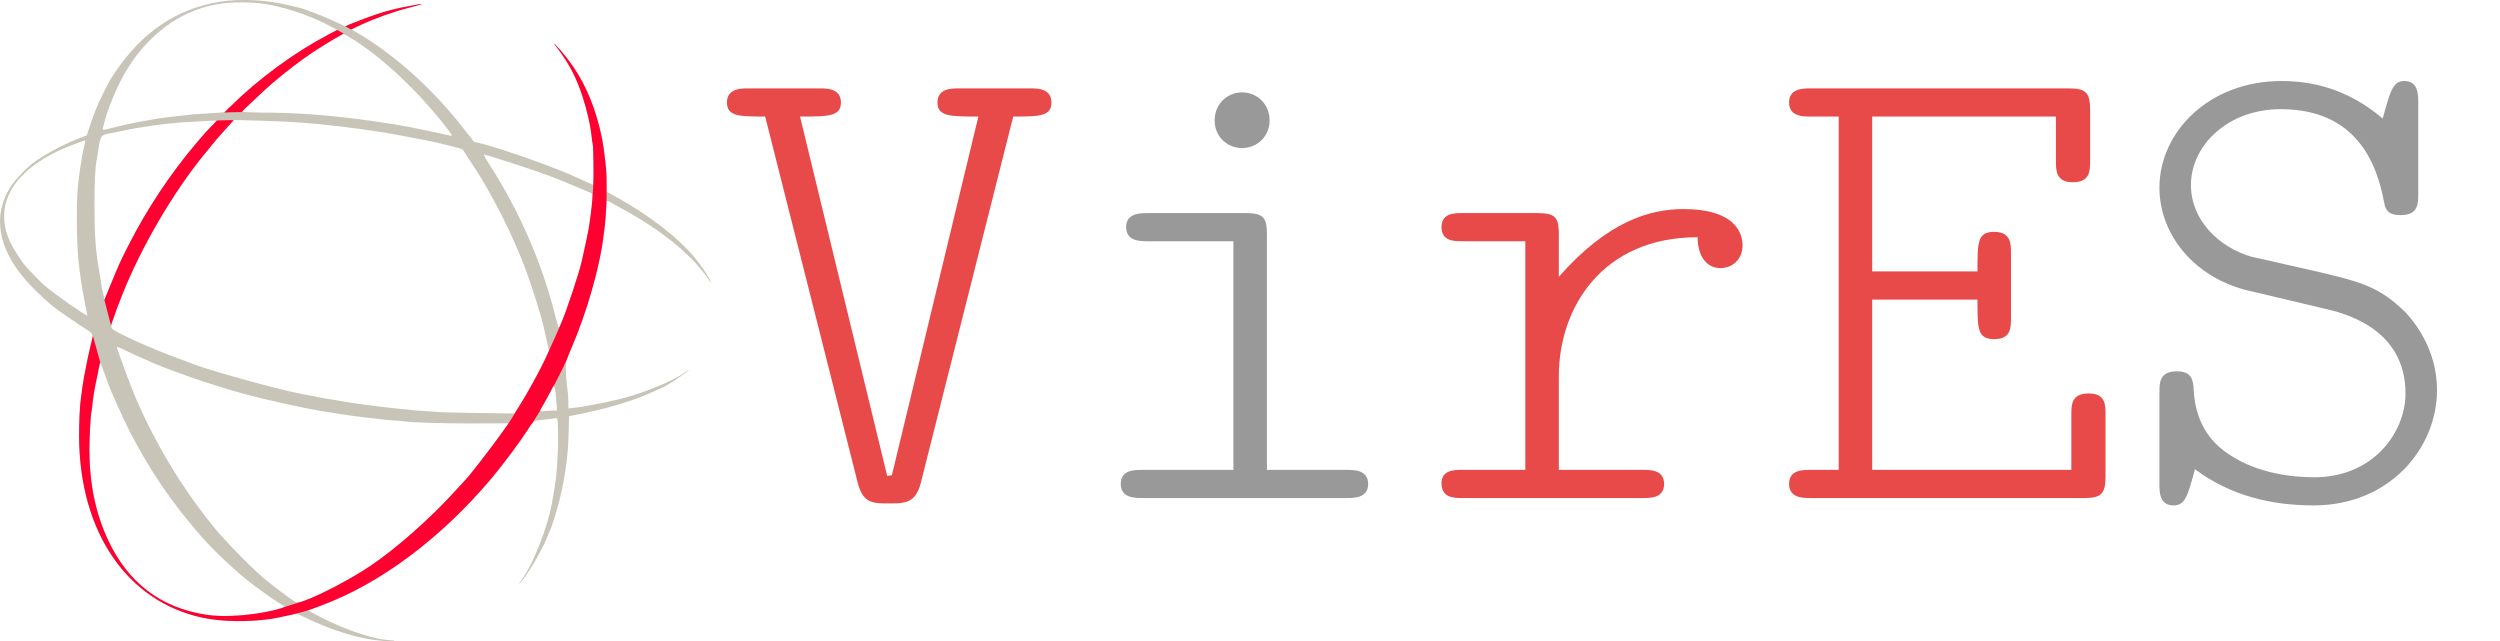<?xml version="1.0" encoding="UTF-8" standalone="no"?>
<!-- Created with Inkscape (http://www.inkscape.org/) -->

<svg
   xmlns:dc="http://purl.org/dc/elements/1.1/"
   xmlns:cc="http://creativecommons.org/ns#"
   xmlns:rdf="http://www.w3.org/1999/02/22-rdf-syntax-ns#"
   xmlns:svg="http://www.w3.org/2000/svg"
   xmlns="http://www.w3.org/2000/svg"
   xmlns:sodipodi="http://sodipodi.sourceforge.net/DTD/sodipodi-0.dtd"
   xmlns:inkscape="http://www.inkscape.org/namespaces/inkscape"
   width="182.699mm"
   height="46.849mm"
   viewBox="0 0 182.699 46.849"
   version="1.1"
   id="svg8"
   inkscape:version="0.92.3 (2405546, 2018-03-11)"
   sodipodi:docname="vre_logo_light.svg"
   enable-background="new">
  <defs
     id="defs2" />
  <sodipodi:namedview
     id="base"
     pagecolor="#ffffff"
     bordercolor="#666666"
     borderopacity="1.0"
     inkscape:pageopacity="0.0"
     inkscape:pageshadow="2"
     inkscape:zoom="0.35"
     inkscape:cx="51.299427"
     inkscape:cy="-256.5103"
     inkscape:document-units="mm"
     inkscape:current-layer="layer1"
     showgrid="false"
     inkscape:window-width="1814"
     inkscape:window-height="1094"
     inkscape:window-x="84"
     inkscape:window-y="53"
     inkscape:window-maximized="0" />
  <g
     inkscape:label="Layer 1"
     inkscape:groupmode="layer"
     id="layer1"
     transform="translate(-70.19,-154.651)"
     style="display:inline">
    <g
       id="g850"
       transform="matrix(0.076,0,0,0.076,70.19,154.651)">
      <g
         transform="translate(-8.101,-41.377)"
         style="display:inline;fill:#c8c4b7;fill-opacity:1"
         inkscape:label="Layer 1"
         id="layer3">
        <path
           inkscape:connector-curvature="0"
           d="m 218.949,43.148 c -41.3,7 -73.6,28.7 -99.6,66.9 -2.4,3.6 -4.9,7.4 -5.5,8.5 -8.7,15.9 -14.2,28.3 -19,43 l -3.3,10 -8.3,3.2 c -15.9,6.3 -34.2,16.2 -44.3,24.1 -7.1,5.5 -17,16.3 -21.2,23 -16.6,26.6 -11.7,57.5 14.1,87.7 7.2,8.4 14.4,15.4 26.3,25.7 4,3.4 27.4,19.6 33.4,23.1 2.6,1.4 4.9,3.6 5.2,4.8 0.3,1.2 -0.5,6.5 -1.8,11.8 -3,12.1 -7.1,33.7 -8,41.6 -0.4,3.3 -0.9,7.1 -1.1,8.5 -1,6.2 -1.7,22.7 -1.7,36 0.4,92.3 46.5,159.4 119.8,174.5 18.3,3.7 41.8,4.1 64.5,1 4.6,-0.7 23.3,-4.6 24.1,-5.1 0.4,-0.2 3.9,1.2 7.7,3.1 27.2,13.4 53.9,21.5 76.2,23.1 4.1,0.3 8,0.7 8.7,0.9 0.7,0.2 1.5,0 1.8,-0.6 0.4,-0.5 0.3,-0.9 -0.2,-0.7 -0.8,0.2 -12.6,-1.1 -15.3,-1.8 -18.8,-4.3 -40,-12.5 -58.8,-22.6 l -8.3,-4.5 12.8,-4.8 c 56.7,-21.1 114.6,-64.3 163.4,-122 10.5,-12.5 26.7,-34.1 34.5,-46.2 6.5,-10.1 5.3,-9.4 19.4,-10.8 3,-0.3 6.5,-0.8 7.8,-1.1 2.3,-0.5 2.4,-0.3 2.5,24.1 0,5.1 -1.2,26.8 -1.8,31.5 -0.8,6.6 -2.4,17.1 -3,20 -0.3,1.4 -0.8,4.1 -1.1,6 -3.9,22.8 -18.3,59.4 -29,73.7 -3.1,4.1 -3.1,5.3 -0.1,1.6 7.4,-8.8 22.8,-36 25.2,-44.3 0.4,-1.4 1.1,-3 1.5,-3.5 1.4,-1.8 7,-19.7 10,-31.5 2.9,-11.7 5.5,-26.1 6.5,-36 0.3,-3 0.8,-7.7 1.1,-10.3 0.3,-2.6 0.7,-11.2 0.9,-19 l 0.3,-14.2 4.3,-0.8 c 30.4,-5.7 58.7,-14.2 77.7,-23.2 4,-1.9 7.6,-3.5 7.9,-3.5 1.5,0 25.3,-15.6 25.3,-16.7 0,-0.2 -1.4,0.5 -3,1.7 -14.4,10.2 -48.3,23.5 -70.9,27.7 -1.4,0.2 -2.7,0.6 -3,0.8 -0.4,0.2 -5.8,1.3 -12.1,2.4 -6.3,1.2 -12.4,2.3 -13.5,2.5 -1.1,0.2 -4.5,0.7 -7.6,1 l -5.6,0.7 -0.2,-7.5 c -0.1,-4 -0.3,-8.3 -0.6,-9.4 -0.7,-3.7 -1.8,-17.6 -1.8,-23.2 -0.1,-4.6 1,-7.9 6.2,-19.9 13.7,-31.9 26.2,-75.2 29.7,-103.1 0.4,-3.6 0.8,-6.7 0.9,-7 0.6,-2.1 2.1,-19.9 2.4,-27.8 0.1,-1.8 0.4,-2 1.9,-1.3 0.9,0.6 6.4,3.5 12.2,6.7 40.3,21.8 69.6,46.1 85.7,71 1,1.5 1,1.2 0,-1.1 -1.8,-4.5 -8.2,-14.1 -14.7,-22 -15.5,-19 -43.1,-40.5 -73.2,-57.3 l -11.8,-6.5 -0.1,-8.6 c 0,-8.3 -0.1,-10.2 -1.4,-22.1 -1.6,-15.1 -3.5,-24.9 -7.4,-38.7 -7.6,-26.2 -18.4,-46.8 -34.6,-65.6 -3.7,-4.2 -6.8,-7.7 -7.1,-7.7 -0.2,0 1.6,2.6 4,5.7 10.7,14.3 17.7,27.7 23.5,45.7 4.3,13.1 7.5,27.3 8.6,37.6 0.4,3.6 0.9,7.4 1.2,8.5 0.7,3.6 1,38.5 0.3,38.5 -0.4,0 -5.2,-2.1 -10.6,-4.6 -5.5,-2.5 -10.8,-4.9 -11.9,-5.4 -28.1,-11.8 -76.4,-28.3 -89.8,-30.7 -1.5,-0.3 -3.2,-1.3 -3.7,-2.3 -0.6,-1 -1.6,-2.4 -2.3,-3.2 -0.7,-0.7 -3.7,-4.5 -6.6,-8.3 -29,-37.4 -67.1,-71.6 -102.6,-92 l -5,-2.9 9,-4.3 c 13,-6.1 31.9,-12.9 45.9,-16.4 6.6,-1.7 12.3,-3.3 12.6,-3.6 0.3,-0.3 -0.8,-0.3 -2.5,0.1 -1.6,0.3 -4.3,0.8 -6,1.1 -15.9,2.7 -30.2,6.6 -45.6,12.4 -5.7,2.2 -12.4,4.8 -14.9,5.8 l -4.4,2 -10.6,-5 c -10.1,-4.8 -29.5,-12.2 -34.2,-13.1 -1.3,-0.2 -5.9,-1.3 -10.3,-2.4 -20,-5.1 -46.8,-6.3 -66,-3.1 z m 38.5,1.3 c 21.2,2.4 49.6,11.7 69.7,22.9 l 5.2,2.8 -8.7,4.6 c -32.3,17 -66.6,42.1 -93.5,68.6 -3.2,3.1 -6.1,5.7 -6.5,5.8 -0.4,0 -1.4,0.2 -2.2,0.4 -0.9,0.1 -7.2,0.6 -14,0.9 -12.4,0.7 -14.5,0.9 -29,2.6 -4.1,0.5 -9.7,1.2 -12.5,1.5 -2.7,0.3 -7.2,1 -10,1.5 -2.7,0.5 -6.1,1.1 -7.5,1.4 -8.9,1.4 -21.1,4 -30.8,6.5 -9.8,2.5 -11.2,2.7 -10.8,1.3 0.3,-1 1,-3.7 1.6,-6.2 3.5,-13.9 12.4,-35.1 20.5,-48.7 7.8,-13 14.3,-21.4 24.4,-31.3 24.3,-24 53.8,-35.9 87.6,-35.4 5.5,0 12.9,0.4 16.5,0.8 z m 91.8,35.8 c 29.4,19 61.9,50 88.1,83.8 5.5,7.1 6.1,8.2 4,7.8 -8.3,-1.9 -36,-7.7 -38.9,-8.2 -1.9,-0.3 -6,-1 -9,-1.6 -6.2,-1.2 -4.6,-1 -28,-4.4 -9.6,-1.4 -20.9,-2.8 -25,-3.2 -4.1,-0.3 -8.4,-0.8 -9.5,-1 -1.1,-0.2 -5.4,-0.7 -9.5,-1 -4.1,-0.3 -9.3,-0.7 -11.5,-0.9 -10.5,-1 -33.8,-1.9 -50.2,-1.9 -10.1,-0.1 -18.3,-0.5 -18.3,-1 0,-0.4 2.1,-2.9 4.8,-5.3 15.3,-14.6 19.6,-18.5 27.7,-25.3 11,-9.2 22.4,-17.9 33,-25.1 11.9,-8 29.8,-18.8 31.3,-18.8 0.8,-0.1 5.7,2.7 11,6.1 z m -138,82.7 c -2.9,3 -5.5,5.8 -5.8,6.1 -0.3,0.3 -4.1,4.8 -8.6,10 -24.8,29.3 -47.2,62.9 -64.6,97.1 -8.6,16.8 -9.2,18.1 -18.3,40.3 l -5.3,12.9 -1,-3.9 c -1.3,-4.9 -2,-8.6 -2.7,-14.4 -0.3,-2.5 -1,-6.8 -1.5,-9.5 -3.3,-17.9 -4.5,-34.1 -4.5,-62.5 0,-21.4 0.6,-35.8 1.9,-42.5 0.3,-1.8 0.7,-4.1 2.2,-13.5 1.6,-10.9 2.6,-12.1 9.9,-13.3 1.7,-0.3 5.3,-1 8,-1.6 7.7,-1.7 20.5,-4.1 25,-4.6 2.2,-0.3 6.5,-1 9.6,-1.5 3.1,-0.6 8.7,-1.3 12.5,-1.6 3.8,-0.2 8,-0.7 9.4,-0.9 1.4,-0.3 8.8,-0.8 16.5,-1.1 7.7,-0.4 14.1,-0.7 14.2,-0.8 0.1,-0.1 2,-0.2 4.3,-0.2 h 4.1 z m 75.7,-4.4 c 2.2,0.2 7.8,0.6 12.5,0.9 10.2,0.8 19.6,1.6 23,2.1 1.4,0.2 5.4,0.6 9,1 3.6,0.3 7.6,0.8 9,1 1.4,0.3 4.5,0.7 7,1 2.5,0.2 9.2,1.1 15,2 5.8,0.9 11.4,1.8 12.5,1.9 5.5,0.8 12.4,2 26.5,4.8 8.5,1.6 16.6,3.2 18,3.4 8.8,1.7 32.6,7.6 33.3,8.3 0.5,0.5 1.4,1.8 2.1,2.9 0.6,1.2 3.6,5.8 6.7,10.4 18.9,27.9 40.4,70.5 52.8,104.4 6.1,16.6 14.7,44.4 16.7,53.9 0.2,1.1 1.5,6.5 2.7,12 l 2.3,10.1 -3.9,8.4 c -4.8,10.4 -17.8,34 -24.4,44.3 l -4.8,7.6 -34.5,-0.4 c -19,-0.3 -36.3,-0.7 -38.5,-0.9 -2.2,-0.2 -8.8,-0.7 -14.8,-1.1 -5.9,-0.3 -11.5,-0.8 -12.5,-1 -0.9,-0.1 -5.1,-0.6 -9.2,-0.9 -6.4,-0.6 -18.9,-2.1 -35.5,-4.2 -2.2,-0.2 -9.6,-1.4 -16.5,-2.5 -6.9,-1.2 -13.4,-2.2 -14.5,-2.4 -3.8,-0.5 -10,-1.7 -21.5,-4 -1.4,-0.3 -4,-0.8 -5.9,-1.1 -19.6,-3.3 -93.7,-23.7 -106.6,-29.4 -1.1,-0.5 -7,-2.7 -13.1,-4.9 -25,-8.9 -62.8,-26 -64.4,-29.2 -1.1,-1.9 1.6,-10.5 10.3,-32.4 17.9,-45.2 48.8,-98.1 78.6,-134.6 2.6,-3 6.2,-7.5 8.1,-9.9 1.9,-2.4 4,-4.8 4.5,-5.4 0.6,-0.6 4.4,-4.9 8.5,-9.5 l 7.5,-8.4 25,0.7 c 13.8,0.4 26.8,0.9 29,1.1 z m -198,24 c -0.8,3.3 -1.7,7.6 -2,9.5 -2.2,13.3 -3.6,23.8 -4.2,32 -1.4,17.8 -0.8,56.1 1.1,70.5 0.2,1.6 0.7,5.5 1,8.6 0.4,3.1 0.9,6.7 1.1,8 0.3,1.3 0.7,4.1 1,6.4 0.3,2.2 0.8,4.7 1,5.5 0.2,0.8 0.7,3.3 1,5.5 0.3,2.2 1.2,6.7 1.9,10 0.8,3.3 1.3,6.1 1.2,6.2 -0.9,0.9 -31.2,-20.4 -41.2,-28.9 -2.9,-2.5 -13.8,-13.6 -17.9,-18.3 -4.7,-5.3 -13.2,-18.8 -16,-25.5 -14.1,-33.5 2.9,-64.5 47,-85.5 7,-3.3 25.7,-10.6 26.2,-10.1 0.1,0 -0.5,2.8 -1.2,6.1 z m 392.3,9.6 c 27.3,8.4 53.3,17.3 65.7,22.4 2.2,0.9 5.1,2.1 6.5,2.7 1.4,0.5 7.5,3.1 13.5,5.7 l 11,4.7 -0.3,6 c -0.3,5.5 -2.5,22.2 -3.7,28.9 -0.9,4.7 -4.5,21.8 -5.1,24 -0.3,1.1 -0.7,3.1 -1,4.5 -1.9,10.3 -16.9,55.2 -21.2,63.5 -1.5,2.9 -1.5,2.9 -5.2,-11.8 -12.7,-49.7 -34.6,-99.7 -62.6,-143 -3.5,-5.3 -5.9,-9.7 -5.3,-9.7 0.5,0 4,0.9 7.7,2.1 z m -340.4,191.9 c 0.3,0 3.4,1.4 6.9,3 21,9.7 61.9,24 94.2,32.8 23.1,6.4 64.3,15.4 81,17.7 2.8,0.4 5.9,0.9 7,1.1 1.8,0.4 10.1,1.6 19.5,2.9 6.8,0.9 11.6,1.5 17.5,2.1 3.3,0.3 6.7,0.7 7.5,0.9 0.8,0.2 6,0.7 11.5,1.1 5.5,0.3 10.8,0.8 11.8,1 5.7,1 34.8,1.9 64.8,1.9 l 34.6,-0.1 -10.1,14.1 c -9,12.4 -28.3,37.3 -31.2,40 -0.5,0.5 -5,5.4 -10,10.9 -23.8,26.3 -56.3,55 -81.9,72.3 -17.9,12 -46.4,27.1 -62.2,32.9 -7.4,2.7 -7.5,2.7 -10.6,0.9 -4.6,-2.7 -23,-16.6 -30.6,-23.2 -12.3,-10.6 -37.3,-36.3 -47.4,-48.8 -30.4,-37.5 -56,-80.2 -75.2,-125 -4.5,-10.6 -17.5,-45.8 -17.5,-47.5 0,-0.5 4.5,1.4 10,4.1 5.5,2.7 10.2,4.9 10.4,4.9 z m -28.5,27 c 1.5,4.6 15,34.4 20.1,44.5 18.9,36.9 40.7,69 68.2,100.5 11.8,13.6 31.8,32.6 46.8,44.5 11.5,9.1 32.4,23.5 34.1,23.5 3.3,0 -1.4,2 -9.1,3.9 -22.3,5.4 -49,7.3 -66.5,4.5 -43.5,-6.8 -74.8,-30.8 -94,-71.9 -12,-25.6 -17.9,-54.4 -17.9,-87 0,-11.3 1.2,-33.7 1.9,-35.7 0.2,-0.7 0.6,-3.6 0.9,-6.3 0.7,-8.8 2.5,-18.7 7.1,-39.5 0.2,-0.8 0.4,-1.7 0.5,-2 0.1,-0.5 6.3,15.8 7.9,21 z m 430.7,15.7 0.7,9.3 -3.9,0.1 c -2.2,0 -5.8,0.2 -8.1,0.5 -4.6,0.5 -5.1,0 -3,-3.1 0.8,-1.1 3.5,-6.1 6.2,-11 2.6,-5 5,-9.4 5.3,-10 0.9,-1.5 2.1,4.3 2.8,14.2 z"
           id="path4"
           style="fill:#c8c4b7;fill-opacity:1;stroke:none;stroke-width:0.1" />
      </g>
      <g
         transform="translate(-8.101,-41.377)"
         style="display:inline"
         inkscape:label="Layer 2"
         id="layer4">
        <g
           style="fill:#ff0031;fill-opacity:1;stroke:none"
           id="g6-3"
           transform="matrix(0.1,0,0,-0.1,-0.551,689.048)">
          <path
             inkscape:connector-curvature="0"
             id="path4-6"
             transform="matrix(7.5,0,0,-7.5,5.513,6890.476)"
             d="m 550.598,60.18 c -0.6,0.017 -1.533,0.151 -2.666,0.418 -2.133,0.4 -5.733,1.067 -8,1.467 -21.2,3.6 -40.267,8.8 -60.801,16.533 -7.6,2.933 -16.532,6.399 -19.865,7.732 l -5.867,2.666 -0.227,-0.107 c -0.014,0.006 -0.025,0.012 -0.039,0.018 2.674,1.323 5.323,2.674 7.934,4.072 0.072,-0.035 0.141,-0.072 0.213,-0.107 l -0.014,-0.008 12,-5.732 c 17.333,-8.133 42.533,-17.201 61.199,-21.867 8.8,-2.267 16.401,-4.401 16.801,-4.801 0.2,-0.2 -0.068,-0.3 -0.668,-0.283 z m -107.512,33.373 -11.555,6.111 c -43.067,22.667 -88.799,56.133 -124.666,91.467 -1.372,1.329 -2.648,2.526 -3.84,3.629 v 0.014 c -1.669,1.623 -3.196,3.152 -4.693,4.672 7.372,-0.342 14.745,-0.542 22.117,-0.57 2.075,-2.102 4.153,-4.2 6.238,-6.291 l 0.1,-0.021 c 0.496,-0.474 1.007,-0.953 1.545,-1.432 20.4,-19.467 26.134,-24.668 36.934,-33.734 14.667,-12.267 29.867,-23.867 44,-33.467 12.459,-8.376 29.806,-19.025 37.67,-23.225 v -0.012 c 1.432,-0.819 2.889,-1.638 4.338,-2.459 -2.729,-1.589 -5.458,-3.139 -8.188,-4.682 z m 278.045,17.178 c -0.267,0 2.134,3.466 5.334,7.6 14.267,19.067 23.601,36.934 31.334,60.934 5.733,17.467 10,36.399 11.467,50.133 0.533,4.8 1.2,9.867 1.6,11.334 0.837,4.306 1.243,42.09 0.645,49.848 -0.22,5.305 -0.524,10.527 -1.041,15.535 l -0.271,5.416 c -0.4,7.333 -3.332,29.602 -4.932,38.535 -1.2,6.267 -6.001,29.067 -6.801,32 -0.4,1.467 -0.934,4.133 -1.334,6 -2.425,13.148 -20.826,68.469 -27.424,82.879 -3.265,7.688 -7.759,17.868 -15.029,33.678 l 0.055,0.242 -5.201,11.201 c -6.4,13.867 -23.733,45.333 -32.533,59.066 l -4.631,7.332 c -2.906,5.156 -6.083,10.311 -9.639,15.467 h 0.137 l -13.467,18.801 c -12,16.533 -37.733,49.734 -41.6,53.334 -0.667,0.667 -6.667,7.2 -13.334,14.533 -31.733,35.067 -75.066,73.332 -109.199,96.398 -23.867,16 -61.867,36.134 -82.934,43.867 -4.08,1.489 -6.484,2.353 -8.207,2.695 -6.109,2.038 -12.285,3.955 -18.502,5.795 -2.049,1.011 -6.566,2.481 -12.357,3.91 -29.733,7.2 -65.335,9.733 -88.668,6 -58,-9.067 -99.732,-41.067 -125.332,-95.867 -16,-34.133 -23.867,-72.533 -23.867,-116 0,-15.067 1.6,-44.933 2.533,-47.6 0.267,-0.933 0.799,-4.8 1.199,-8.4 0.835,-10.496 2.867,-22.249 7.672,-44.447 l -0.066,-0.225 c 0.463,-2.77 1.352,-6.74 2.494,-11.352 -2.964,-10.367 -5.997,-21.2 -9.24,-33.383 -0.902,3.542 -1.809,7.195 -2.736,11.119 -0.206,0.933 -0.424,1.875 -0.656,2.82 -0.261,1.051 -0.539,2.282 -0.811,3.432 -0.81,3.541 -1.636,7.22 -2.498,11.154 -3.24,15.273 -6.469,33.08 -7.357,40.881 -0.533,4.4 -1.2,9.467 -1.467,11.334 -1.333,8.267 -2.266,30.267 -2.266,48 0.533,123.067 61.999,212.533 159.732,232.666 24.4,4.933 55.733,5.467 86,1.334 4.48,-0.682 18.867,-3.62 26.779,-5.426 0.48,-0.109 0.965,-0.219 1.459,-0.334 2.121,-0.498 3.658,-0.893 3.895,-1.041 0.068,-0.034 0.205,-0.032 0.398,0 6.905,-1.73 14.239,-3.821 18.916,-5.475 l 1.535,-0.576 c 0.376,-0.145 0.813,-0.301 1.131,-0.436 l 0.01,0.008 10.811,-4.055 c 75.6,-28.133 152.801,-85.733 217.867,-162.666 7.413,-8.825 16.934,-21.039 25.818,-32.986 l 0.029,-0.059 c 0.029,-0.033 0.068,-0.082 0.098,-0.115 7.845,-10.555 15.188,-20.89 20.055,-28.439 3.073,-4.774 4.855,-7.718 6.713,-9.639 3.585,-5.564 7.05,-11.038 10.018,-15.904 -0.193,-0.671 0.36,-1.789 1.535,-3.523 1.067,-1.467 4.668,-8.135 8.268,-14.668 3.467,-6.667 6.666,-12.532 7.066,-13.332 0.113,-0.188 0.229,-0.291 0.348,-0.311 0.072,-0.012 0.145,0.007 0.219,0.055 5.552,-10.583 11.957,-23.102 16.941,-34.441 1.086,-3.353 2.858,-7.727 5.529,-13.949 0.007,-0.019 0.015,-0.041 0.021,-0.061 l 0.006,-0.004 c 0.359,-0.836 0.675,-1.582 1.068,-2.49 18.267,-42.533 34.933,-100.267 39.6,-137.467 0.533,-4.8 1.068,-8.932 1.201,-9.332 0.442,-1.546 1.234,-9.486 1.936,-18.049 0.712,-10.221 1.504,-19.704 1.334,-38.305 l 0.002,-0.002 -0.072,-6.18 c 0,-11.067 -0.134,-13.598 -1.867,-29.465 -2.133,-20.133 -4.665,-33.202 -9.865,-51.602 -10.133,-34.933 -24.535,-62.4 -46.135,-87.467 -4.933,-5.6 -9.067,-10.266 -9.467,-10.266 z m -410.674,98.422 c -7.264,0.027 -14.527,0.226 -21.791,0.557 -0.071,0.078 -0.132,0.142 -0.203,0.221 h 0.27 l -7.068,7.334 c -3.867,4 -7.332,7.733 -7.732,8.133 -0.4,0.4 -5.467,6.401 -11.467,13.334 -33.067,39.067 -62.933,83.867 -86.133,129.467 -11.467,22.4 -12.267,24.132 -24.4,53.732 l -4.818,11.73 c -0.848,2.115 -1.639,4.145 -2.424,6.172 2.511,10.06 5.181,20.541 8.352,32.359 1.076,-3.174 2.096,-6.082 2.959,-8.295 l 0.1,-0.166 c 2.193,-6.825 5.915,-16.779 11.564,-31 23.867,-60.267 65.067,-130.8 104.801,-179.467 3.467,-4 8.267,-9.999 10.801,-13.199 2.533,-3.2 5.333,-6.401 6,-7.201 0.8,-0.8 5.865,-6.533 11.332,-12.666 l 6.279,-7.033 L 307,212.959 c 0.554,-0.612 1.123,-1.209 1.682,-1.816 z"
             style="fill:#ff0031;fill-opacity:1;stroke-width:0.133" />
        </g>
      </g>
    </g>
    <g
       aria-label="VirES "
       transform="matrix(0.265,0,0,0.265,-16.631,69.991)"
       style="font-style:normal;font-variant:normal;font-weight:normal;font-stretch:normal;font-size:192px;line-height:1.25;font-family:'Latin Modern Mono Light';-inkscape-font-specification:'Latin Modern Mono Light, ';letter-spacing:0px;word-spacing:0px;fill:#4d4d4d;fill-opacity:1;stroke:none"
       id="flowRoot852">
      <g
         id="g829"
         transform="matrix(0.963,0,0,0.963,19.141,-6.633)">
        <path
           id="path966"
           d="m 621.437,367.976 c 0,-4.032 -4.032,-4.032 -6.144,-4.032 h -20.352 c -2.112,0 -6.144,0 -6.144,4.032 0,4.032 3.648,4.032 11.712,4.032 l -24.768,102.72 -1.344,0.192 -24.96,-102.912 c 8.064,0 11.712,0 11.712,-4.032 0,-4.032 -4.032,-4.032 -6.144,-4.032 h -20.352 c -2.112,0 -6.144,0 -6.144,4.032 0,4.032 3.648,4.032 10.944,4.032 l 26.496,104.832 c 1.536,5.952 4.224,5.952 9.024,5.952 4.416,0 7.488,0 9.024,-5.76 l 26.496,-105.024 c 7.296,0 10.944,0 10.944,-4.032 z"
           inkscape:connector-curvature="0"
           style="fill:#e84a4a;fill-opacity:1" />
        <path
           id="path968"
           d="m 712.136,477.224 c 0,-4.032 -4.032,-4.032 -6.144,-4.032 h -22.848 v -67.392 c 0,-4.608 -0.768,-6.144 -5.952,-6.144 h -28.224 c -2.112,0 -6.144,0 -6.144,4.032 0,4.032 4.032,4.032 6.144,4.032 h 24.576 v 65.472 h -26.112 c -2.304,0 -6.144,0 -6.144,4.032 0,4.032 4.032,4.032 6.144,4.032 h 58.56 c 2.112,0 6.144,0 6.144,-4.032 z m -28.224,-104.064 c 0,-4.608 -3.456,-8.064 -7.872,-8.064 -4.416,0 -7.872,3.456 -7.872,8.064 0,4.416 3.456,7.872 7.872,7.872 4.416,0 7.872,-3.456 7.872,-7.872 z"
           inkscape:connector-curvature="0"
           style="fill:#999999;fill-opacity:1" />
        <path
           id="path970"
           d="m 819.347,408.872 c 0,-3.648 -2.304,-10.368 -16.896,-10.368 -9.6,0 -21.696,3.456 -35.712,19.392 v -12.096 c 0,-4.608 -0.768,-6.144 -5.952,-6.144 h -21.696 c -2.304,0 -5.952,0 -5.952,4.032 0,4.032 3.648,4.032 5.952,4.032 h 18.048 v 65.472 h -18.048 c -2.304,0 -5.952,0 -5.952,3.84 0,4.224 3.648,4.224 5.952,4.224 h 51.648 c 2.304,0 6.144,0 6.144,-4.032 0,-4.032 -3.84,-4.032 -6.144,-4.032 h -24 v -26.88 c 0,-19.584 12.48,-39.744 39.744,-39.744 0,5.568 2.688,8.832 6.528,8.832 3.456,0 6.336,-2.496 6.336,-6.528 z"
           inkscape:connector-curvature="0"
           style="fill:#e84a4a;fill-opacity:1" />
        <path
           id="path972"
           d="m 923.294,475.112 v -17.664 c 0,-2.88 0,-6.144 -4.8,-6.144 -4.992,0 -4.992,3.264 -4.992,6.144 v 15.744 h -57.024 v -48.768 h 30.144 c 0,8.448 0,11.328 4.8,11.328 4.8,0 4.8,-3.264 4.8,-6.144 v -18.432 c 0,-2.688 0,-6.144 -4.8,-6.144 -4.8,0 -4.8,2.88 -4.8,11.328 h -30.144 v -44.352 h 52.608 v 12.672 c 0,2.688 0,6.144 4.8,6.144 4.992,0 4.992,-3.264 4.992,-6.144 v -14.592 c 0,-4.608 -0.96,-6.144 -5.952,-6.144 h -74.112 c -2.112,0 -6.144,0 -6.144,4.032 0,4.032 4.032,4.032 6.144,4.032 h 8.064 v 101.184 h -8.064 c -2.304,0 -6.144,0 -6.144,4.032 0,4.032 4.032,4.032 6.144,4.032 h 78.528 c 4.8,0 5.952,-1.344 5.952,-6.144 z"
           inkscape:connector-curvature="0"
           style="fill:#e84a4a;fill-opacity:1" />
        <path
           id="path974"
           d="m 1018.217,450.344 c 0,-11.904 -6.72,-19.776 -9.024,-22.272 -7.872,-7.68 -13.056,-8.832 -28.032,-12.288 l -16.128,-3.648 c -9.216,-2.688 -17.28,-10.368 -17.28,-20.544 0,-11.136 10.368,-21.696 25.728,-21.696 24.384,0 28.224,19.776 29.76,27.456 0.576,2.304 2.112,2.88 4.608,2.88 4.992,0 4.992,-3.264 4.992,-6.144 v -26.112 c 0,-2.304 0,-6.144 -4.032,-6.144 -3.264,0 -4.032,3.072 -6.144,10.752 -10.176,-8.64 -20.352,-10.752 -28.992,-10.752 -20.736,0 -34.944,14.592 -34.944,30.528 0,12.48 8.64,24.768 24.192,29.184 l 22.656,5.376 c 6.144,1.344 23.616,5.76 23.616,24.384 0,11.136 -9.216,24 -26.112,24 -5.952,0 -16.128,-0.96 -24.384,-6.528 -9.024,-5.76 -9.984,-14.784 -10.176,-18.816 -0.192,-2.304 -0.384,-4.992 -4.8,-4.992 -4.992,0 -4.992,3.264 -4.992,6.144 v 26.112 c 0,2.304 0,6.144 4.032,6.144 3.264,0 4.032,-2.496 6.144,-10.368 9.984,7.488 21.696,10.368 33.984,10.368 21.696,0 35.328,-16.32 35.328,-33.024 z"
           inkscape:connector-curvature="0"
           style="fill:#999999;fill-opacity:1" />
      </g>
    </g>
  </g>
</svg>
